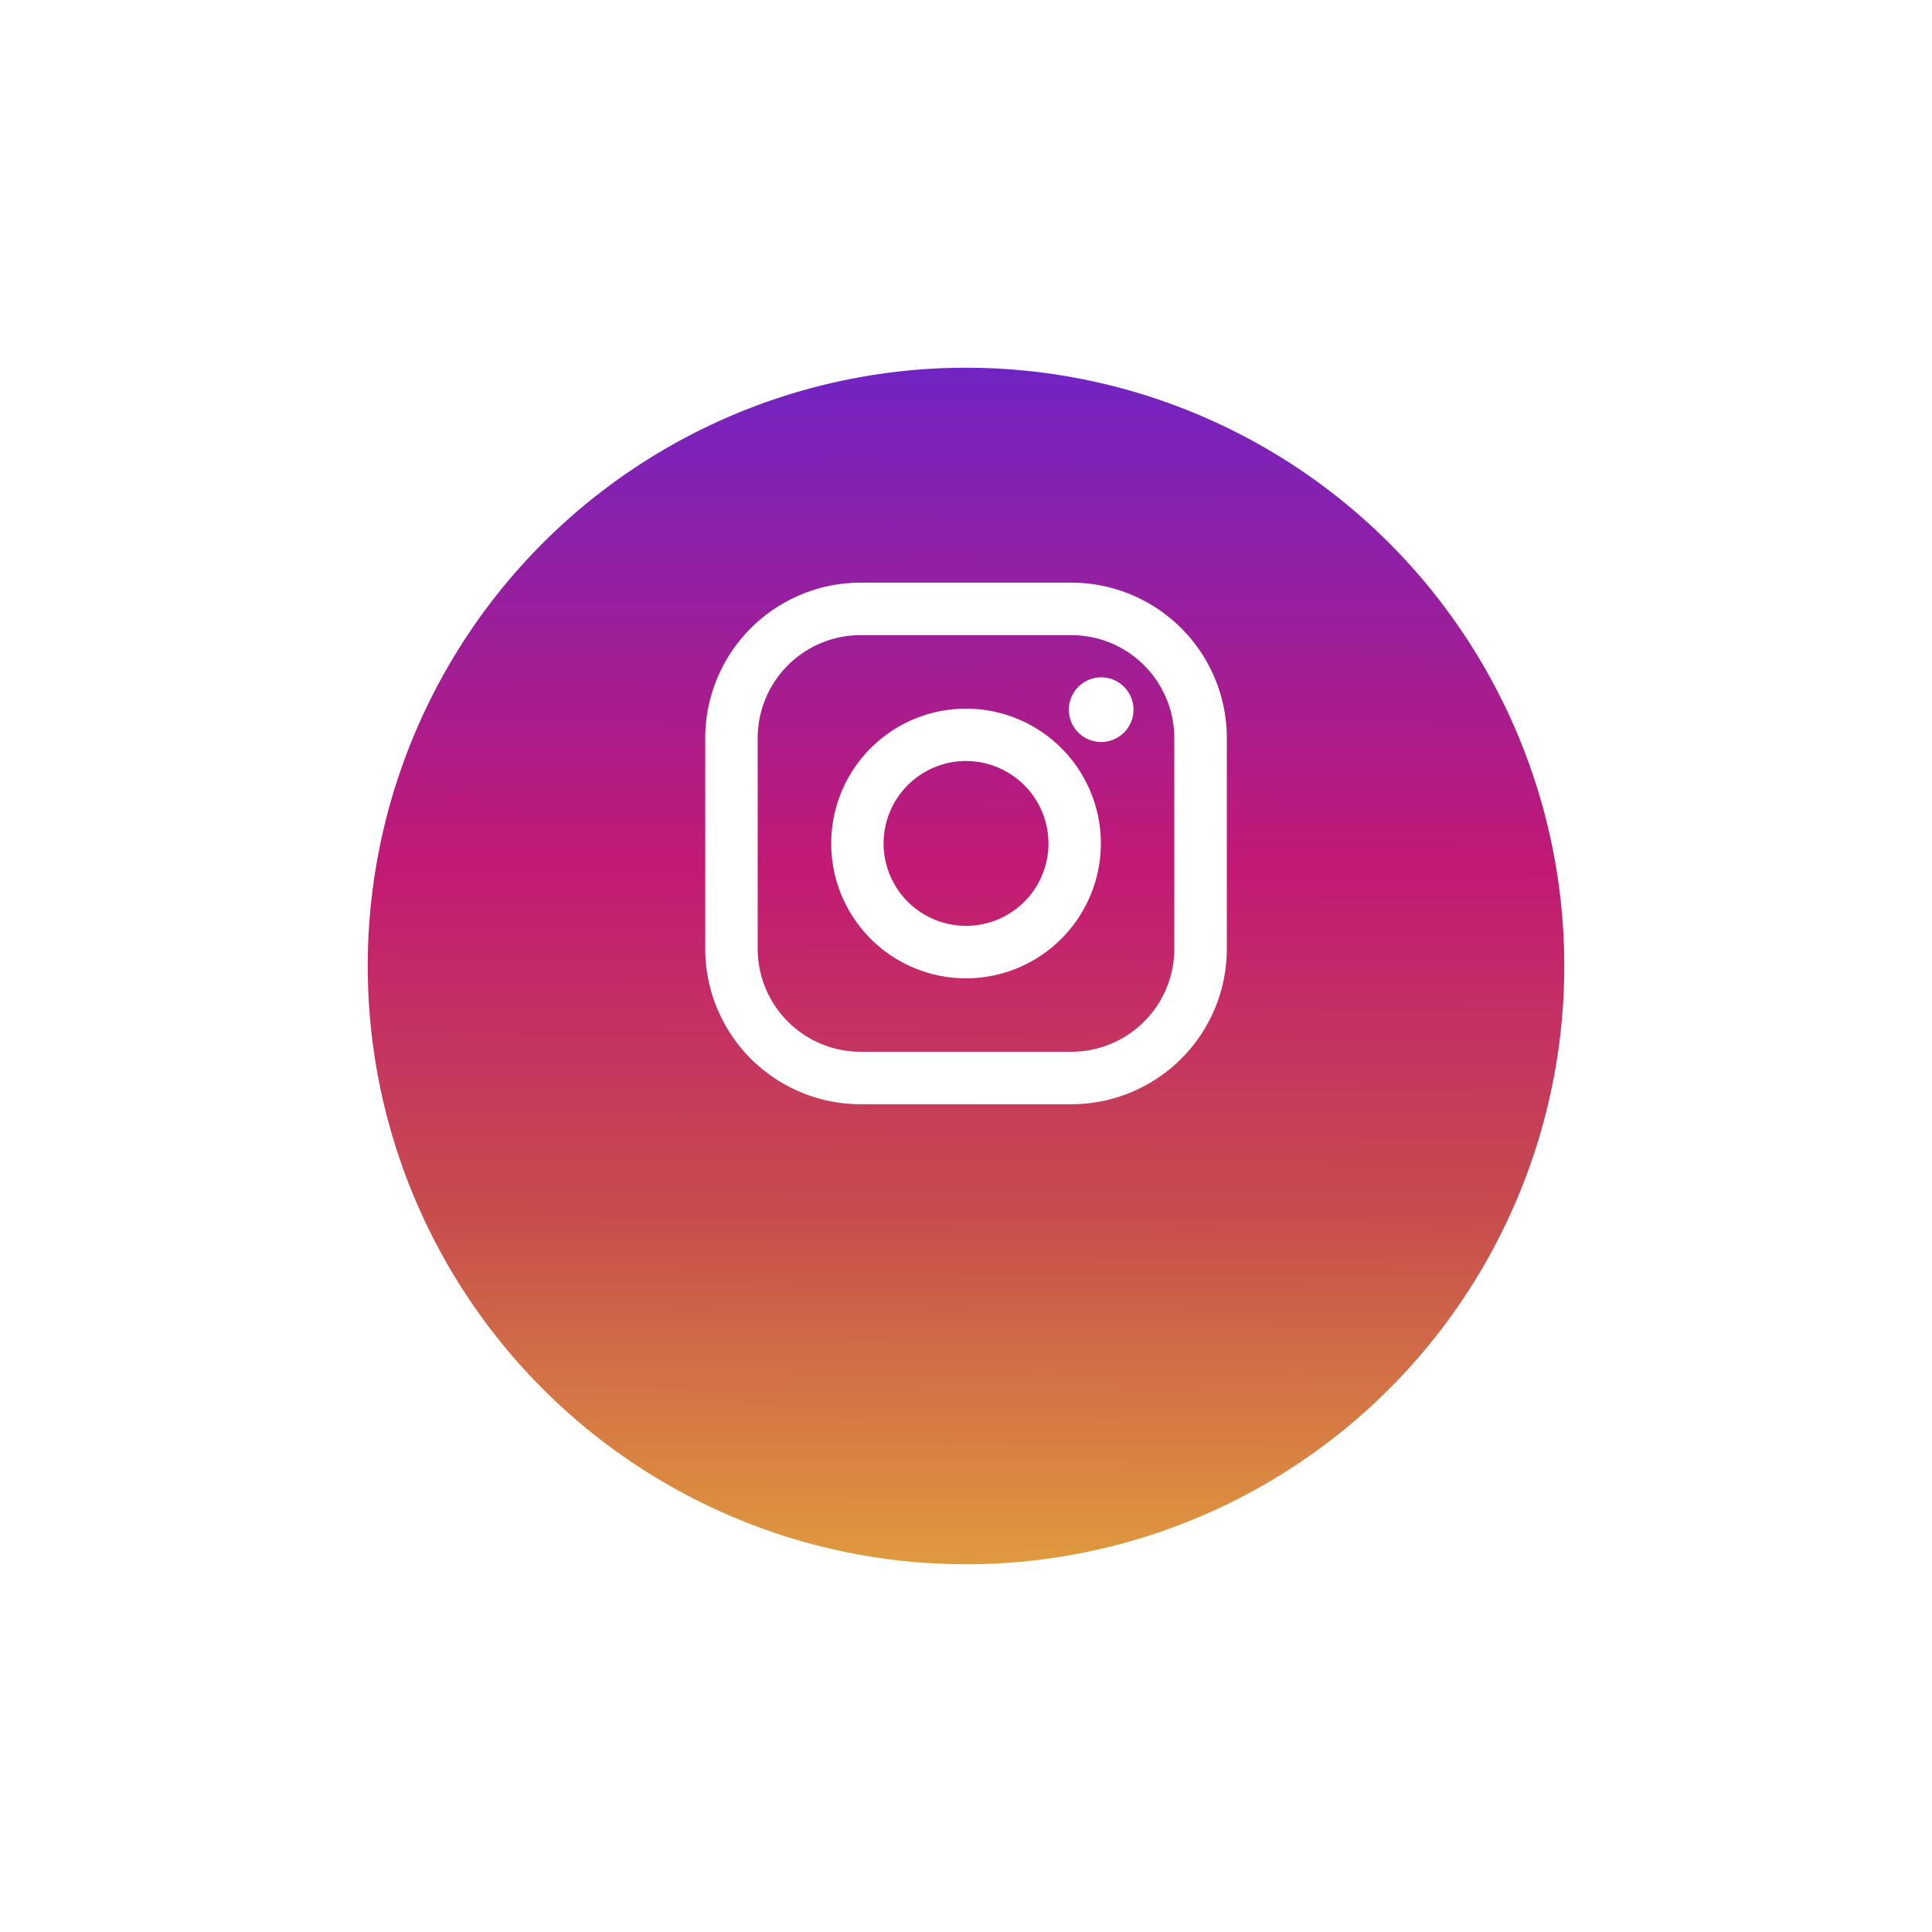<svg xmlns="http://www.w3.org/2000/svg" xmlns:xlink="http://www.w3.org/1999/xlink" width="63.048" height="63.048" viewBox="0 0 63.048 63.048">
  <defs>
    <linearGradient id="linear-gradient" x1="0.503" x2="0.5" y2="1" gradientUnits="objectBoundingBox">
      <stop offset="0" stop-color="#7024c4"/>
      <stop offset="0.415" stop-color="#c21975"/>
      <stop offset="0.702" stop-color="#c74c4d"/>
      <stop offset="1" stop-color="#e09b3d"/>
    </linearGradient>
    <filter id="Oval" x="0" y="0" width="63.048" height="63.048" filterUnits="userSpaceOnUse">
      <feOffset dy="4" input="SourceAlpha"/>
      <feGaussianBlur stdDeviation="4" result="blur"/>
      <feFlood flood-opacity="0.102"/>
      <feComposite operator="in" in2="blur"/>
      <feComposite in="SourceGraphic"/>
    </filter>
  </defs>
  <g id="Instagram" transform="translate(12 8)">
    <g transform="matrix(1, 0, 0, 1, -12, -8)" filter="url(#Oval)">
      <circle id="Oval-2" data-name="Oval" cx="19.524" cy="19.524" r="19.524" transform="translate(12 8)" fill="url(#linear-gradient)"/>
    </g>
    <path id="Instagram-2" data-name="Instagram" d="M11.951,17.021H5.071A5.076,5.076,0,0,1,0,11.951V5.071A5.076,5.076,0,0,1,5.071,0h6.88a5.076,5.076,0,0,1,5.071,5.071v6.88A5.076,5.076,0,0,1,11.951,17.021ZM5.071,1.712A3.362,3.362,0,0,0,1.712,5.071v6.88a3.362,3.362,0,0,0,3.358,3.358h6.88a3.362,3.362,0,0,0,3.358-3.358V5.071a3.362,3.362,0,0,0-3.358-3.358Zm3.44,11.2a4.4,4.4,0,1,1,4.4-4.4A4.407,4.407,0,0,1,8.511,12.913Zm0-7.092a2.69,2.69,0,1,0,2.69,2.69A2.693,2.693,0,0,0,8.511,5.821ZM12.921,5.2a1.055,1.055,0,1,1,1.055-1.055A1.056,1.056,0,0,1,12.921,5.2Z" transform="translate(11.014 11.014)" fill="#fff"/>
  </g>
</svg>
